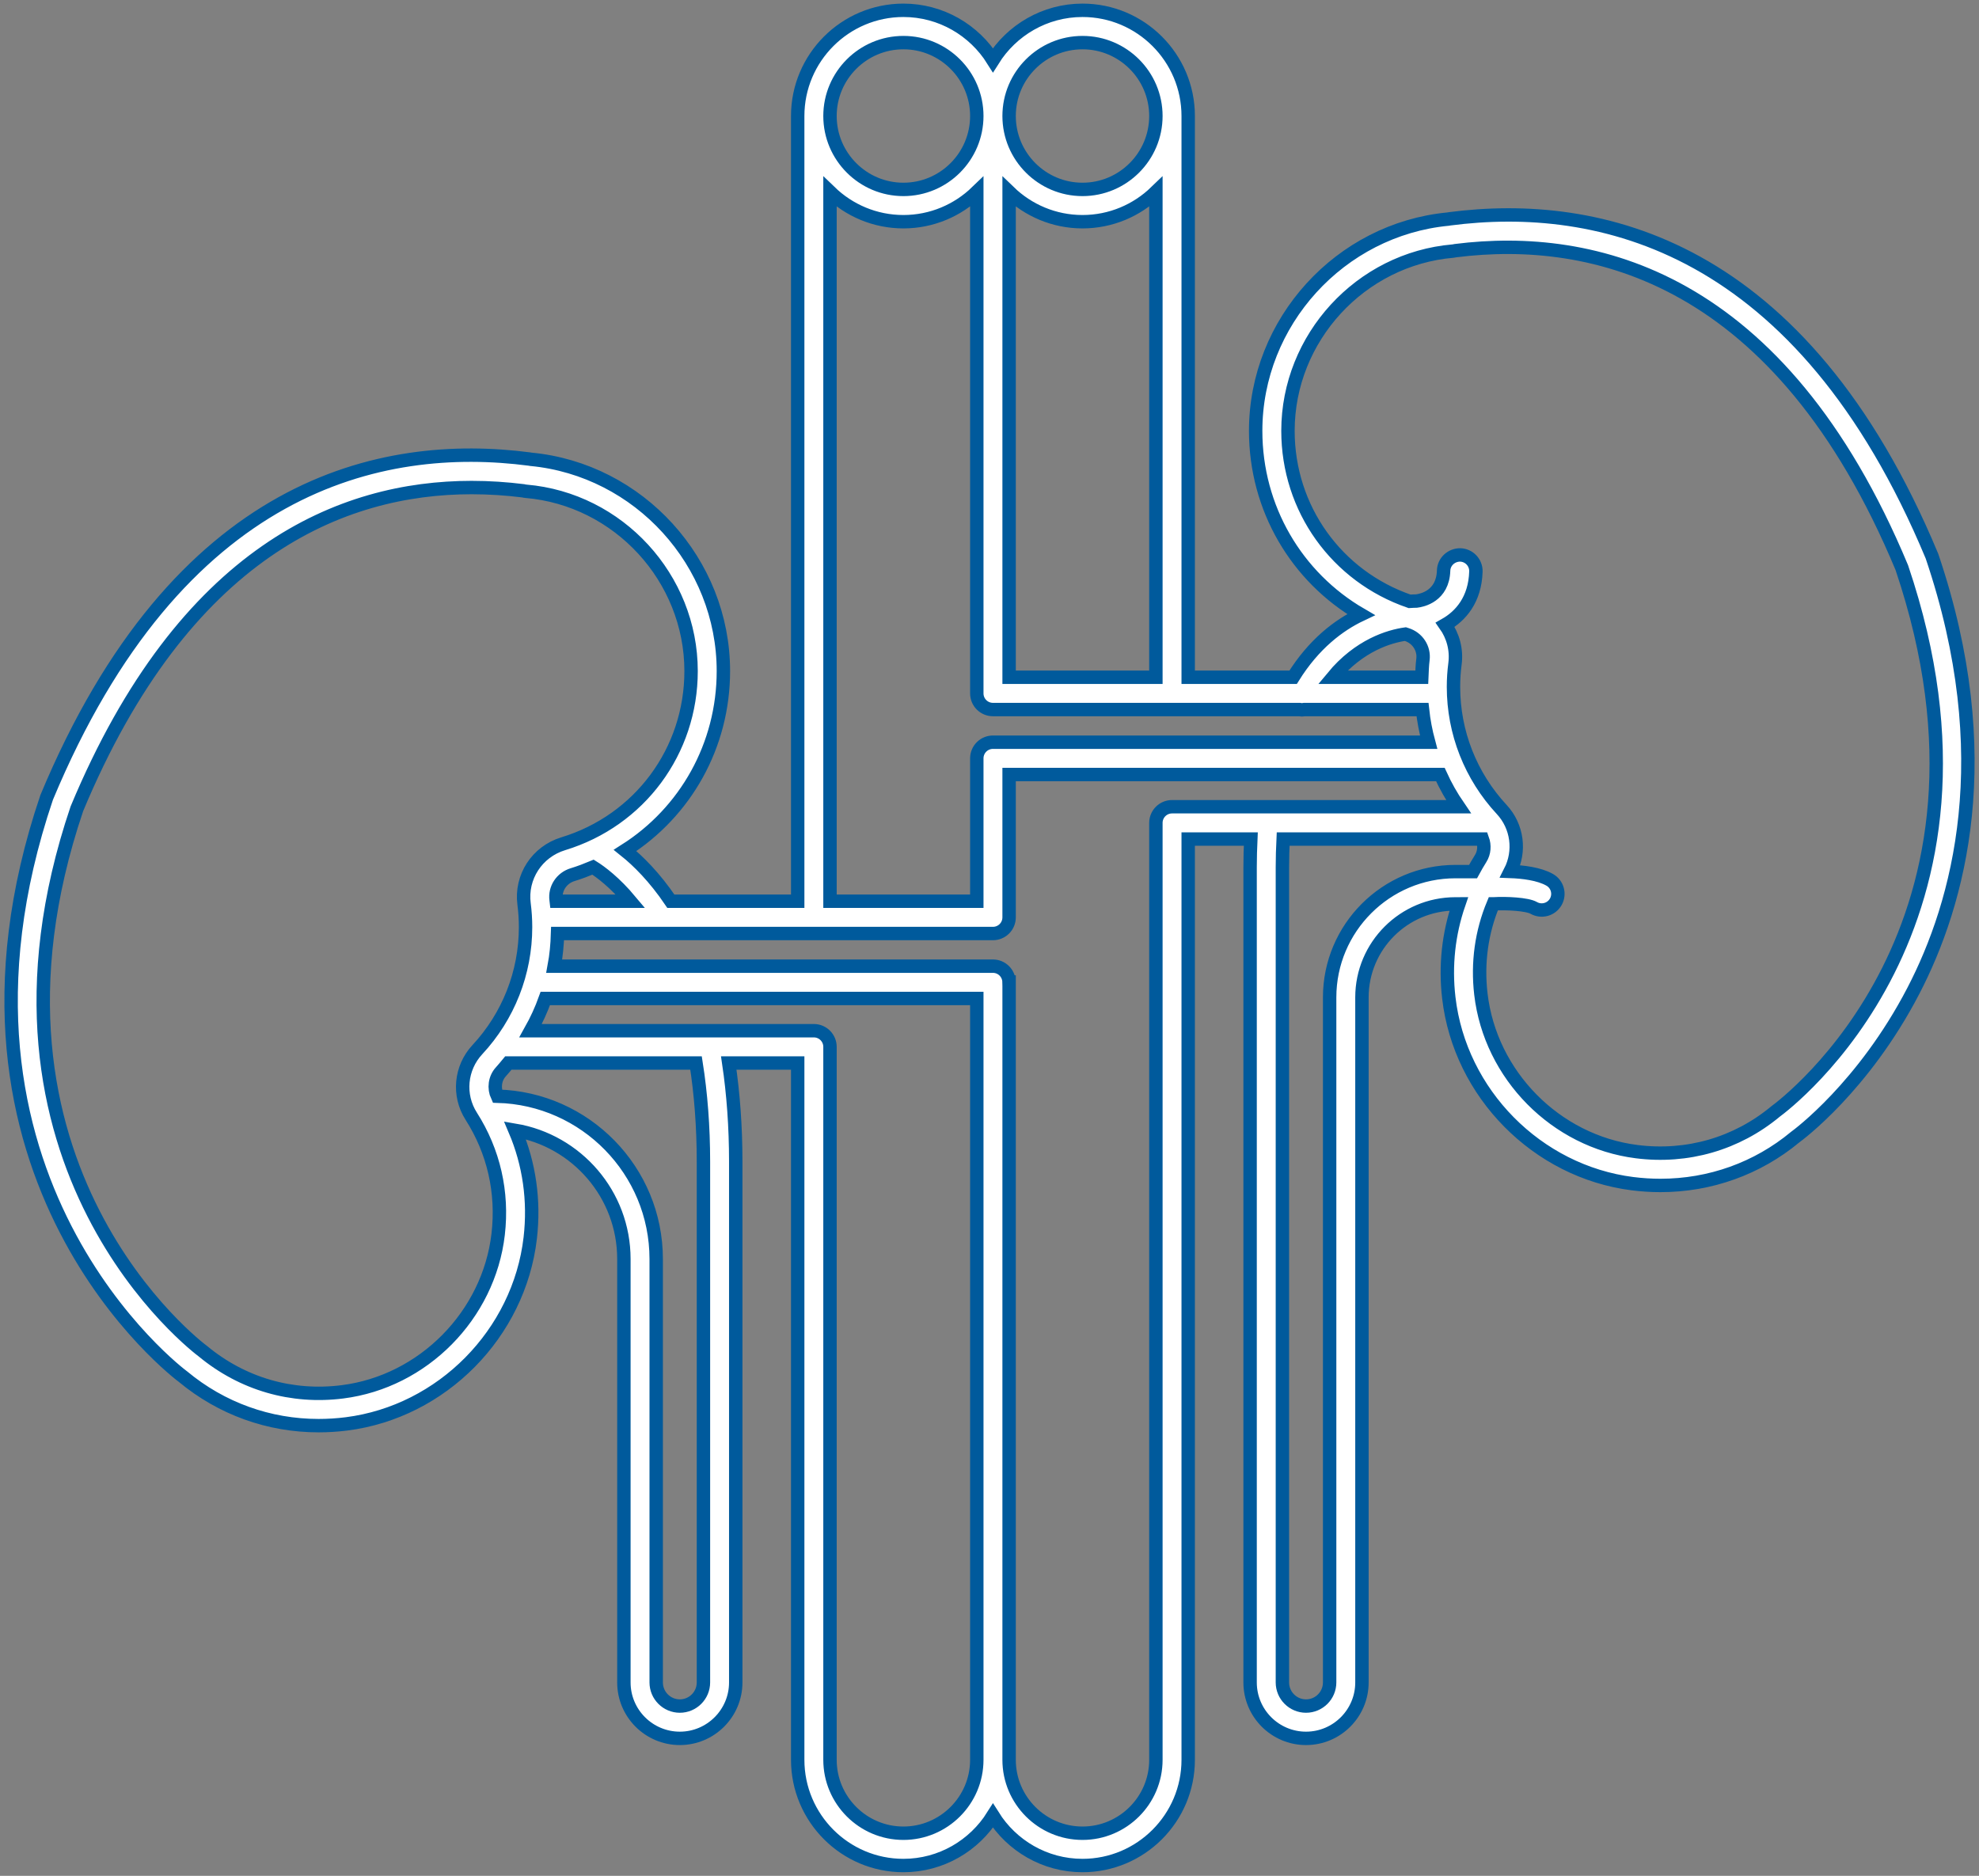 <svg width="192" height="182" viewBox="0 0 192 182" fill="none" xmlns="http://www.w3.org/2000/svg">
<rect x="0" y="0" width="192" height="182" fill="#808080" stroke="none"/>
<path d="M187.438 53.961C174.762 23.537 154.989 19.366 140.641 21.232C140.592 21.238 140.544 21.246 140.496 21.257C130.008 22.259 121.823 31.241 121.823 41.803C121.823 49.312 125.785 55.998 132.039 59.63C129.888 60.648 127.472 62.474 125.457 65.71H115.277V11.255C115.277 5.601 110.677 1 105.023 1C101.36 1 98.149 2.937 96.335 5.833C94.52 2.937 91.309 1 87.647 1C81.992 1 77.392 5.601 77.392 11.255V87.44H65.086C63.507 85.105 61.905 83.519 60.646 82.513C66.502 78.8 70.182 72.339 70.182 65.108C70.182 54.547 61.998 45.564 51.51 44.563C51.461 44.551 51.412 44.544 51.363 44.538C37.016 42.675 17.242 46.842 4.528 77.367C-7.992 114.347 17.57 133.437 17.75 133.564C21.498 136.676 26.093 138.321 30.913 138.321C31.81 138.321 32.714 138.264 33.622 138.15C42.872 136.976 50.367 129.392 51.443 120.115C51.864 116.482 51.352 112.926 49.964 109.661C55.951 110.674 60.529 115.883 60.529 122.154V163.237C60.529 166.229 62.963 168.662 65.956 168.662C68.947 168.662 71.381 166.229 71.381 163.237V112.719C71.381 109.327 71.145 106.122 70.703 103.137H77.392V170.745C77.392 176.399 81.992 181 87.647 181C91.309 181 94.52 179.063 96.335 176.167C98.149 179.063 101.36 181 105.023 181C110.677 181 115.277 176.399 115.277 170.745V81.406H121.351C121.311 82.298 121.283 83.204 121.283 84.133V163.237C121.283 166.229 123.717 168.662 126.709 168.662C129.7 168.662 132.134 166.229 132.134 163.237V96.77C132.134 91.767 136.204 87.699 141.206 87.699L141.535 87.698C140.54 90.587 140.196 93.668 140.561 96.809C141.638 106.087 149.133 113.671 158.382 114.844C159.292 114.959 160.197 115.016 161.095 115.016C165.91 115.016 170.493 113.379 174.173 110.321C174.441 110.127 180.787 105.454 185.623 96.15C190.072 87.591 194.004 73.344 187.438 53.961ZM136.35 61.521C136.383 61.531 136.415 61.545 136.448 61.555C137.52 61.882 138.194 62.908 138.053 63.994C137.979 64.557 137.968 65.135 137.942 65.71H129.292C131.87 62.586 134.813 61.738 136.35 61.521ZM97.902 65.71V18.619C99.748 20.405 102.257 21.511 105.023 21.511C107.788 21.511 110.297 20.405 112.143 18.619V65.71H97.902ZM105.023 4.134C108.949 4.134 112.143 7.329 112.143 11.255C112.143 15.182 108.949 18.377 105.023 18.377C101.096 18.377 97.902 15.182 97.902 11.255C97.902 7.329 101.096 4.134 105.023 4.134ZM87.647 4.134C91.573 4.134 94.768 7.329 94.768 11.255C94.768 15.182 91.573 18.377 87.647 18.377C83.721 18.377 80.525 15.182 80.525 11.255C80.525 7.329 83.721 4.134 87.647 4.134ZM80.525 18.619C82.372 20.405 84.881 21.511 87.647 21.511C90.413 21.511 92.921 20.405 94.768 18.619V66.785V67.276C94.768 68.142 95.469 68.843 96.335 68.843H126.099C126.171 68.854 126.244 68.871 126.316 68.871C126.387 68.871 126.456 68.853 126.526 68.843H138.009C138.124 69.918 138.326 70.976 138.605 72.011H96.335C95.469 72.011 94.768 72.712 94.768 73.578V74.132V87.44H80.525V18.619ZM61.173 87.44H53.961C53.955 87.394 53.958 87.347 53.952 87.301C53.81 86.213 54.484 85.188 55.556 84.862C56.236 84.654 56.892 84.404 57.536 84.135C58.266 84.588 59.646 85.612 61.173 87.44ZM48.331 119.753C47.417 127.617 41.066 134.047 33.228 135.04C28.309 135.666 23.523 134.283 19.671 131.089C19.43 130.915 -4.292 113.192 7.458 78.471C17.879 53.46 33.198 47.303 45.753 47.303C47.478 47.303 49.152 47.419 50.753 47.618C50.842 47.642 50.933 47.658 51.025 47.665C60.01 48.427 67.048 56.087 67.048 65.108C67.048 72.869 62.063 79.604 54.642 81.864C52.101 82.638 50.504 85.094 50.844 87.705C50.94 88.447 50.989 89.201 50.989 89.948C50.989 94.372 49.328 98.597 46.31 101.844C44.665 103.613 44.421 106.266 45.715 108.294C47.899 111.715 48.803 115.678 48.331 119.753ZM68.247 112.719V163.237C68.247 164.5 67.219 165.528 65.956 165.528C64.692 165.528 63.663 164.5 63.663 163.237V122.154C63.663 113.57 56.785 106.575 48.251 106.356C47.891 105.577 48.007 104.621 48.605 103.977C48.856 103.707 49.081 103.418 49.316 103.137H67.53C67.996 106.098 68.247 109.303 68.247 112.719ZM87.647 177.866C83.721 177.866 80.525 174.671 80.525 170.745V101.57C80.525 100.704 79.824 100.003 78.959 100.003H51.478C52.041 98.999 52.519 97.956 52.906 96.875H78.959H94.768V170.745C94.768 174.671 91.573 177.866 87.647 177.866ZM113.71 78.272C112.845 78.272 112.143 78.973 112.143 79.839V170.745C112.143 174.671 108.949 177.866 105.023 177.866C101.096 177.866 97.902 174.671 97.902 170.745V95.308V95.279H97.896C97.879 94.427 97.19 93.741 96.335 93.741H78.959H53.77C53.964 92.703 54.062 91.643 54.094 90.574H96.335C97.2 90.574 97.902 89.873 97.902 89.007V88.788V75.145H139.74C140.234 76.234 140.824 77.278 141.506 78.272H113.71ZM141.206 84.565C134.475 84.565 129 90.04 129 96.77V163.237C129 164.5 127.972 165.528 126.709 165.528C125.445 165.528 124.417 164.5 124.417 163.237V84.133C124.417 83.201 124.446 82.296 124.489 81.406H143.825C144.05 82.027 144.01 82.735 143.648 83.302C143.384 83.715 143.147 84.139 142.915 84.565H141.206ZM172.252 107.847C168.48 110.978 163.693 112.362 158.776 111.735C150.938 110.742 144.587 104.312 143.673 96.448C143.321 93.409 143.736 90.432 144.876 87.695H144.917C146.126 87.621 148.151 87.719 148.801 88.087C149.555 88.517 150.51 88.252 150.938 87.501C151.366 86.748 151.103 85.792 150.351 85.364C149.318 84.775 147.742 84.594 146.521 84.549C147.524 82.588 147.223 80.184 145.694 78.539C142.677 75.29 141.015 71.067 141.015 66.643C141.015 65.89 141.064 65.136 141.161 64.4C141.34 63.019 140.967 61.69 140.209 60.621C141.708 59.771 143.108 58.186 143.19 55.456C143.216 54.589 142.536 53.867 141.671 53.841C140.812 53.835 140.083 54.495 140.057 55.361C139.982 57.843 137.96 58.253 137.426 58.317C137.289 58.317 137.058 58.322 136.752 58.344C129.674 55.908 124.957 49.347 124.957 41.803C124.957 32.782 131.994 25.122 140.979 24.36C141.07 24.352 141.158 24.337 141.246 24.314C154.494 22.657 172.691 26.715 184.508 55.065C196.267 89.801 173.313 107.068 172.252 107.847Z" fill="white" stroke="#005A9C" stroke-width="1.3"/>
</svg>
